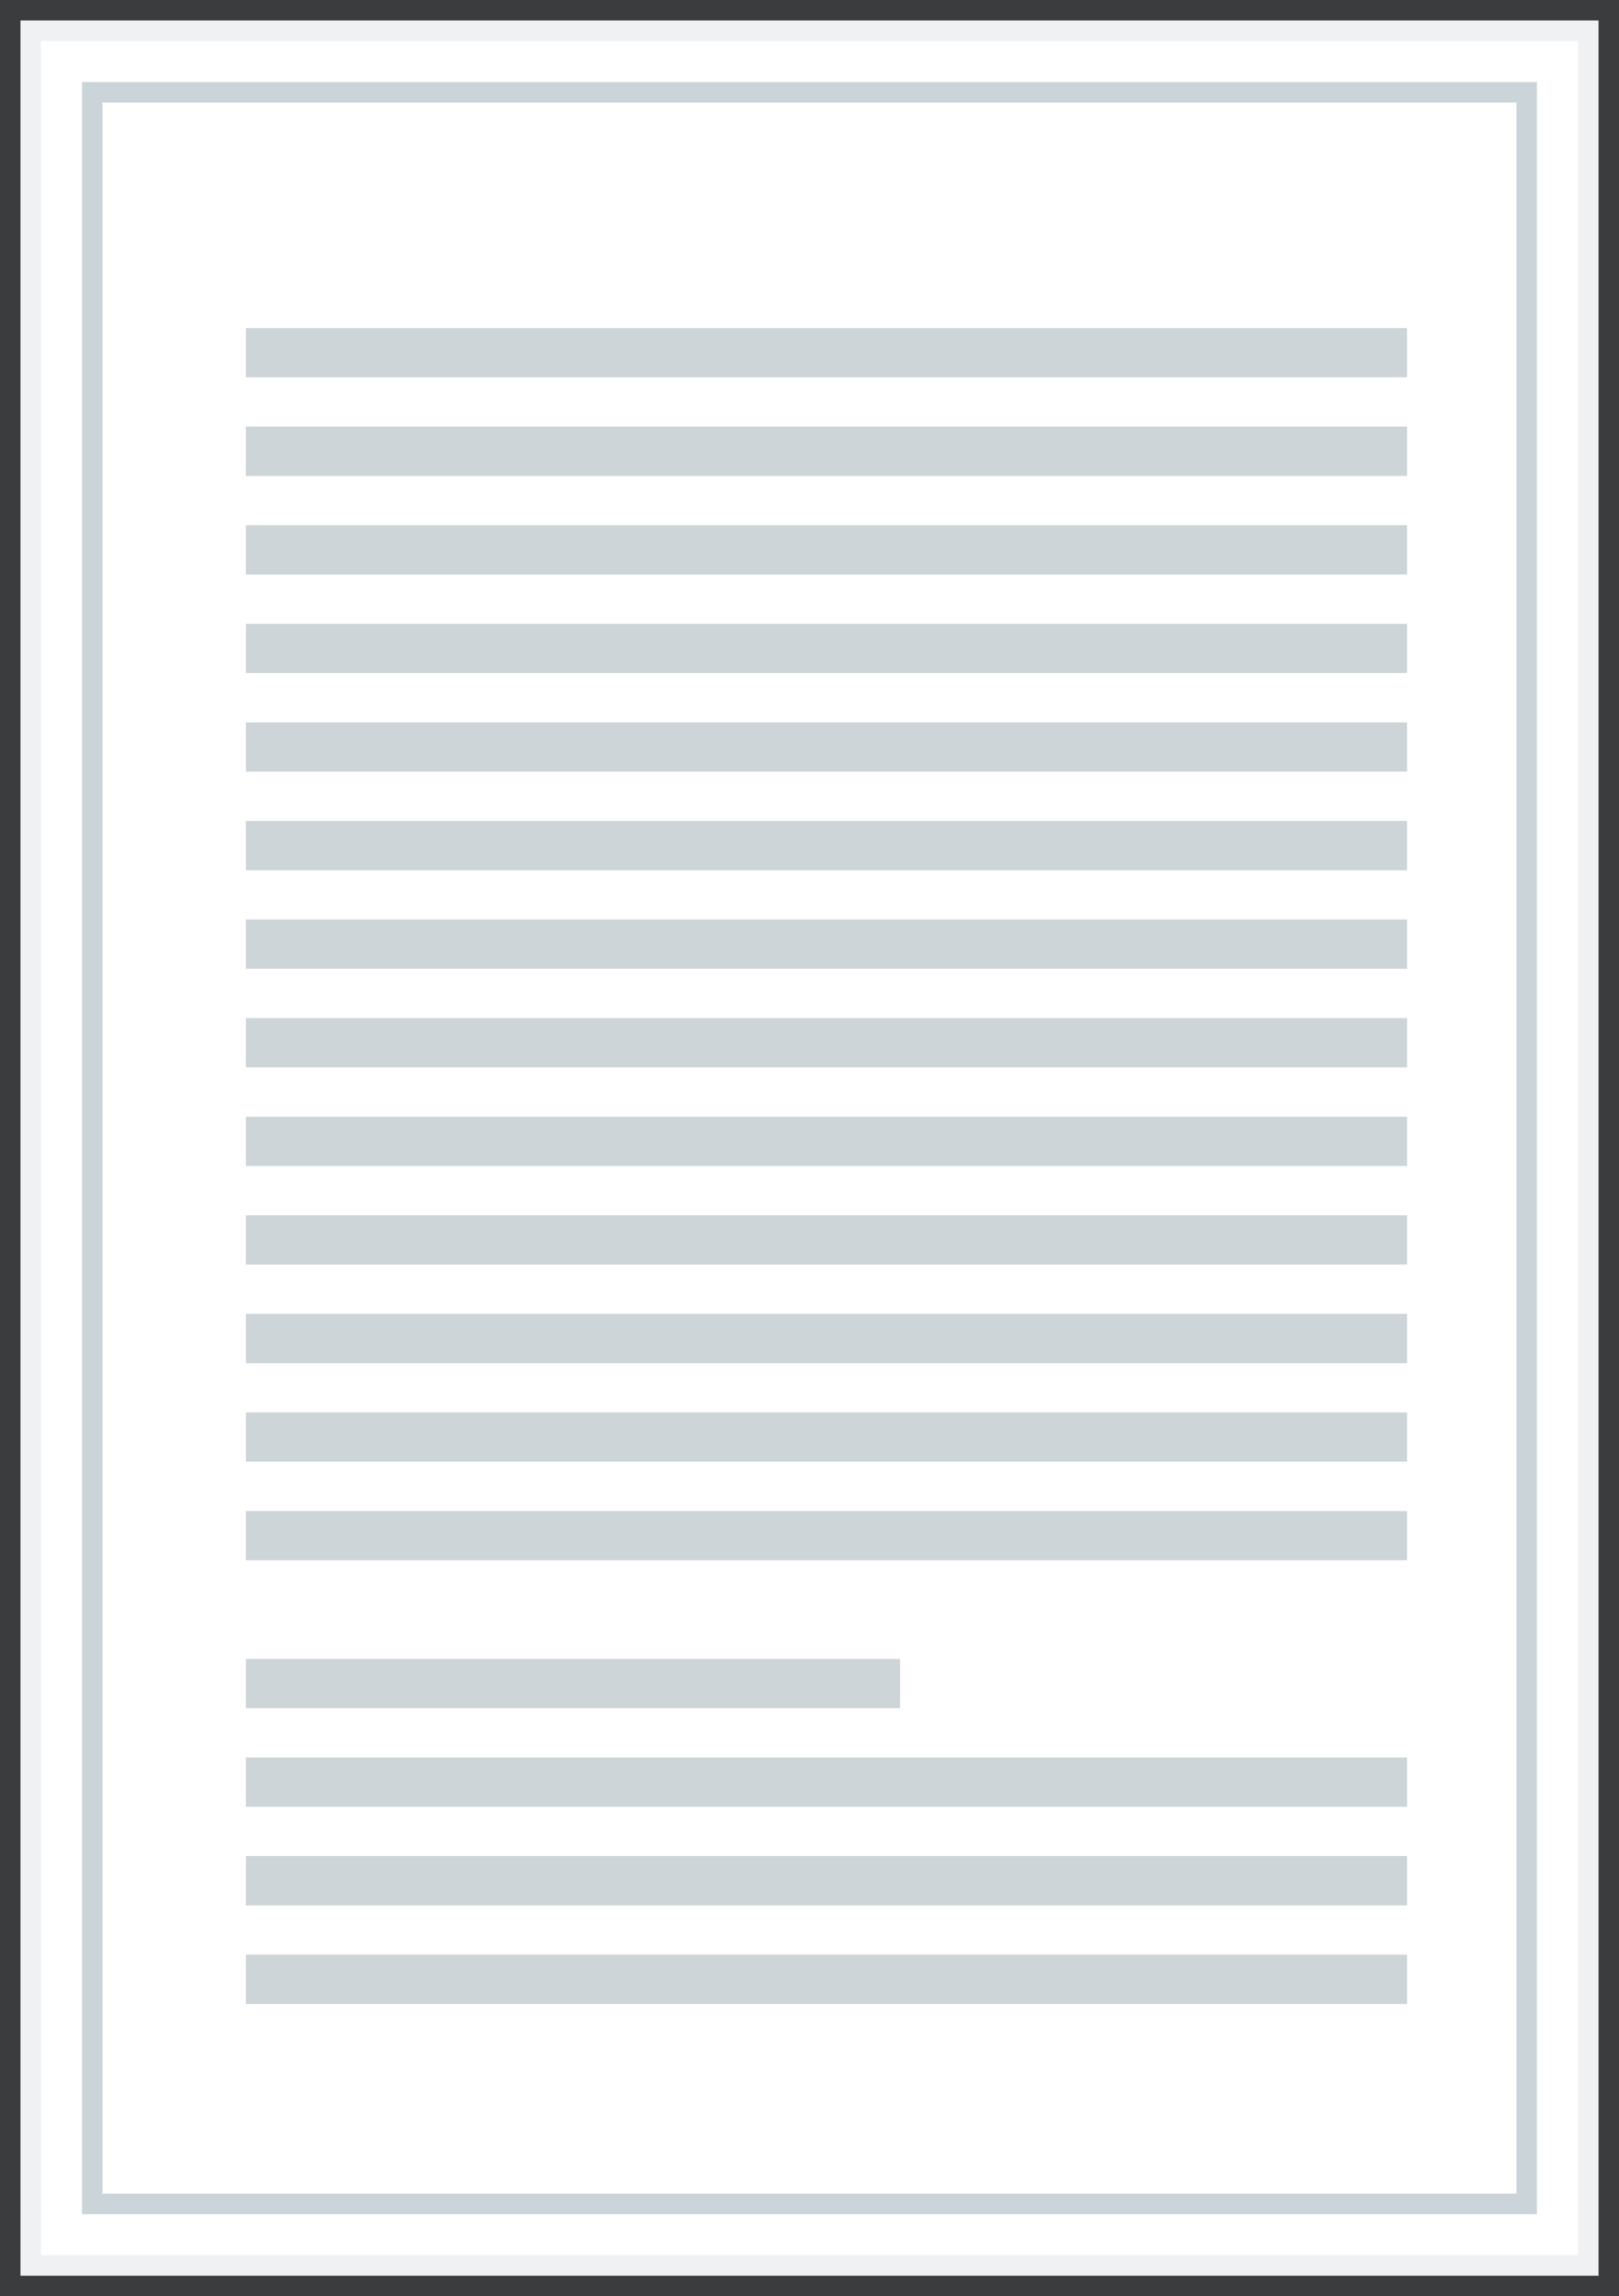 <?xml version="1.0" encoding="UTF-8"?>
<svg width="79px" height="112px" viewBox="0 0 79 112" version="1.1" xmlns="http://www.w3.org/2000/svg" xmlns:xlink="http://www.w3.org/1999/xlink">
    <rect x="0" y="0" width="79" height="112" fill="#333333" stroke="none"/>
    <!-- Generator: Sketch 52.5 (67469) - http://www.bohemiancoding.com/sketch -->
    <title>Pages/page-2</title>
    <desc>Created with Sketch.</desc>
    <g id="Pages/page-2" stroke="none" stroke-width="1" fill="none" fill-rule="evenodd">
        <g id="Checkout/_Overrides/Cover-small" fill="#FFFFFF" stroke="#718894">
            <path d="M-15.5,17.5 L-15.5,94.5 L94.5,94.5 L94.5,17.5 L-15.5,17.5 Z" id="Rectangle" stroke-opacity="0.117" stroke-width="2" transform="translate(39.5, 56) rotate(-270) translate(-39.5, -56) "></path>
            <path d="M-12.002,21.002 L-12.002,90.998 L90.998,90.998 L90.998,21.002 L-12.002,21.002 Z" id="Rectangle" stroke-opacity="0.36" stroke-width="1" transform="translate(39.498, 56) rotate(-270) translate(-39.498, -56) "></path>
        </g>
        <path d="M12,16 L68.657,16 L68.657,18.404 L12,18.404 L12,16 Z M12,80.915 L43.919,80.915 L43.919,83.319 L12,83.319 L12,80.915 Z M12,20.809 L68.657,20.809 L68.657,23.213 L12,23.213 L12,20.809 Z M12,25.617 L68.657,25.617 L68.657,28.021 L12,28.021 L12,25.617 Z M12,30.426 L68.657,30.426 L68.657,32.83 L12,32.83 L12,30.426 Z M12,35.234 L68.657,35.234 L68.657,37.638 L12,37.638 L12,35.234 Z M12,40.043 L68.657,40.043 L68.657,42.447 L12,42.447 L12,40.043 Z M12,44.851 L68.657,44.851 L68.657,47.255 L12,47.255 L12,44.851 Z M12,59.277 L68.657,59.277 L68.657,61.681 L12,61.681 L12,59.277 Z M12,64.085 L68.657,64.085 L68.657,66.489 L12,66.489 L12,64.085 Z M12,68.894 L68.657,68.894 L68.657,71.298 L12,71.298 L12,68.894 Z M12,73.702 L68.657,73.702 L68.657,76.106 L12,76.106 L12,73.702 Z M12,49.66 L68.657,49.66 L68.657,52.064 L12,52.064 L12,49.66 Z M12,85.723 L68.657,85.723 L68.657,88.128 L12,88.128 L12,85.723 Z M12,90.532 L68.657,90.532 L68.657,92.936 L12,92.936 L12,90.532 Z M12,95.34 L68.657,95.34 L68.657,97.745 L12,97.745 L12,95.34 Z M12,54.468 L68.657,54.468 L68.657,56.872 L12,56.872 L12,54.468 Z" id="Combined-Shape" fill="#CDD5D8"></path>
    </g>
</svg>